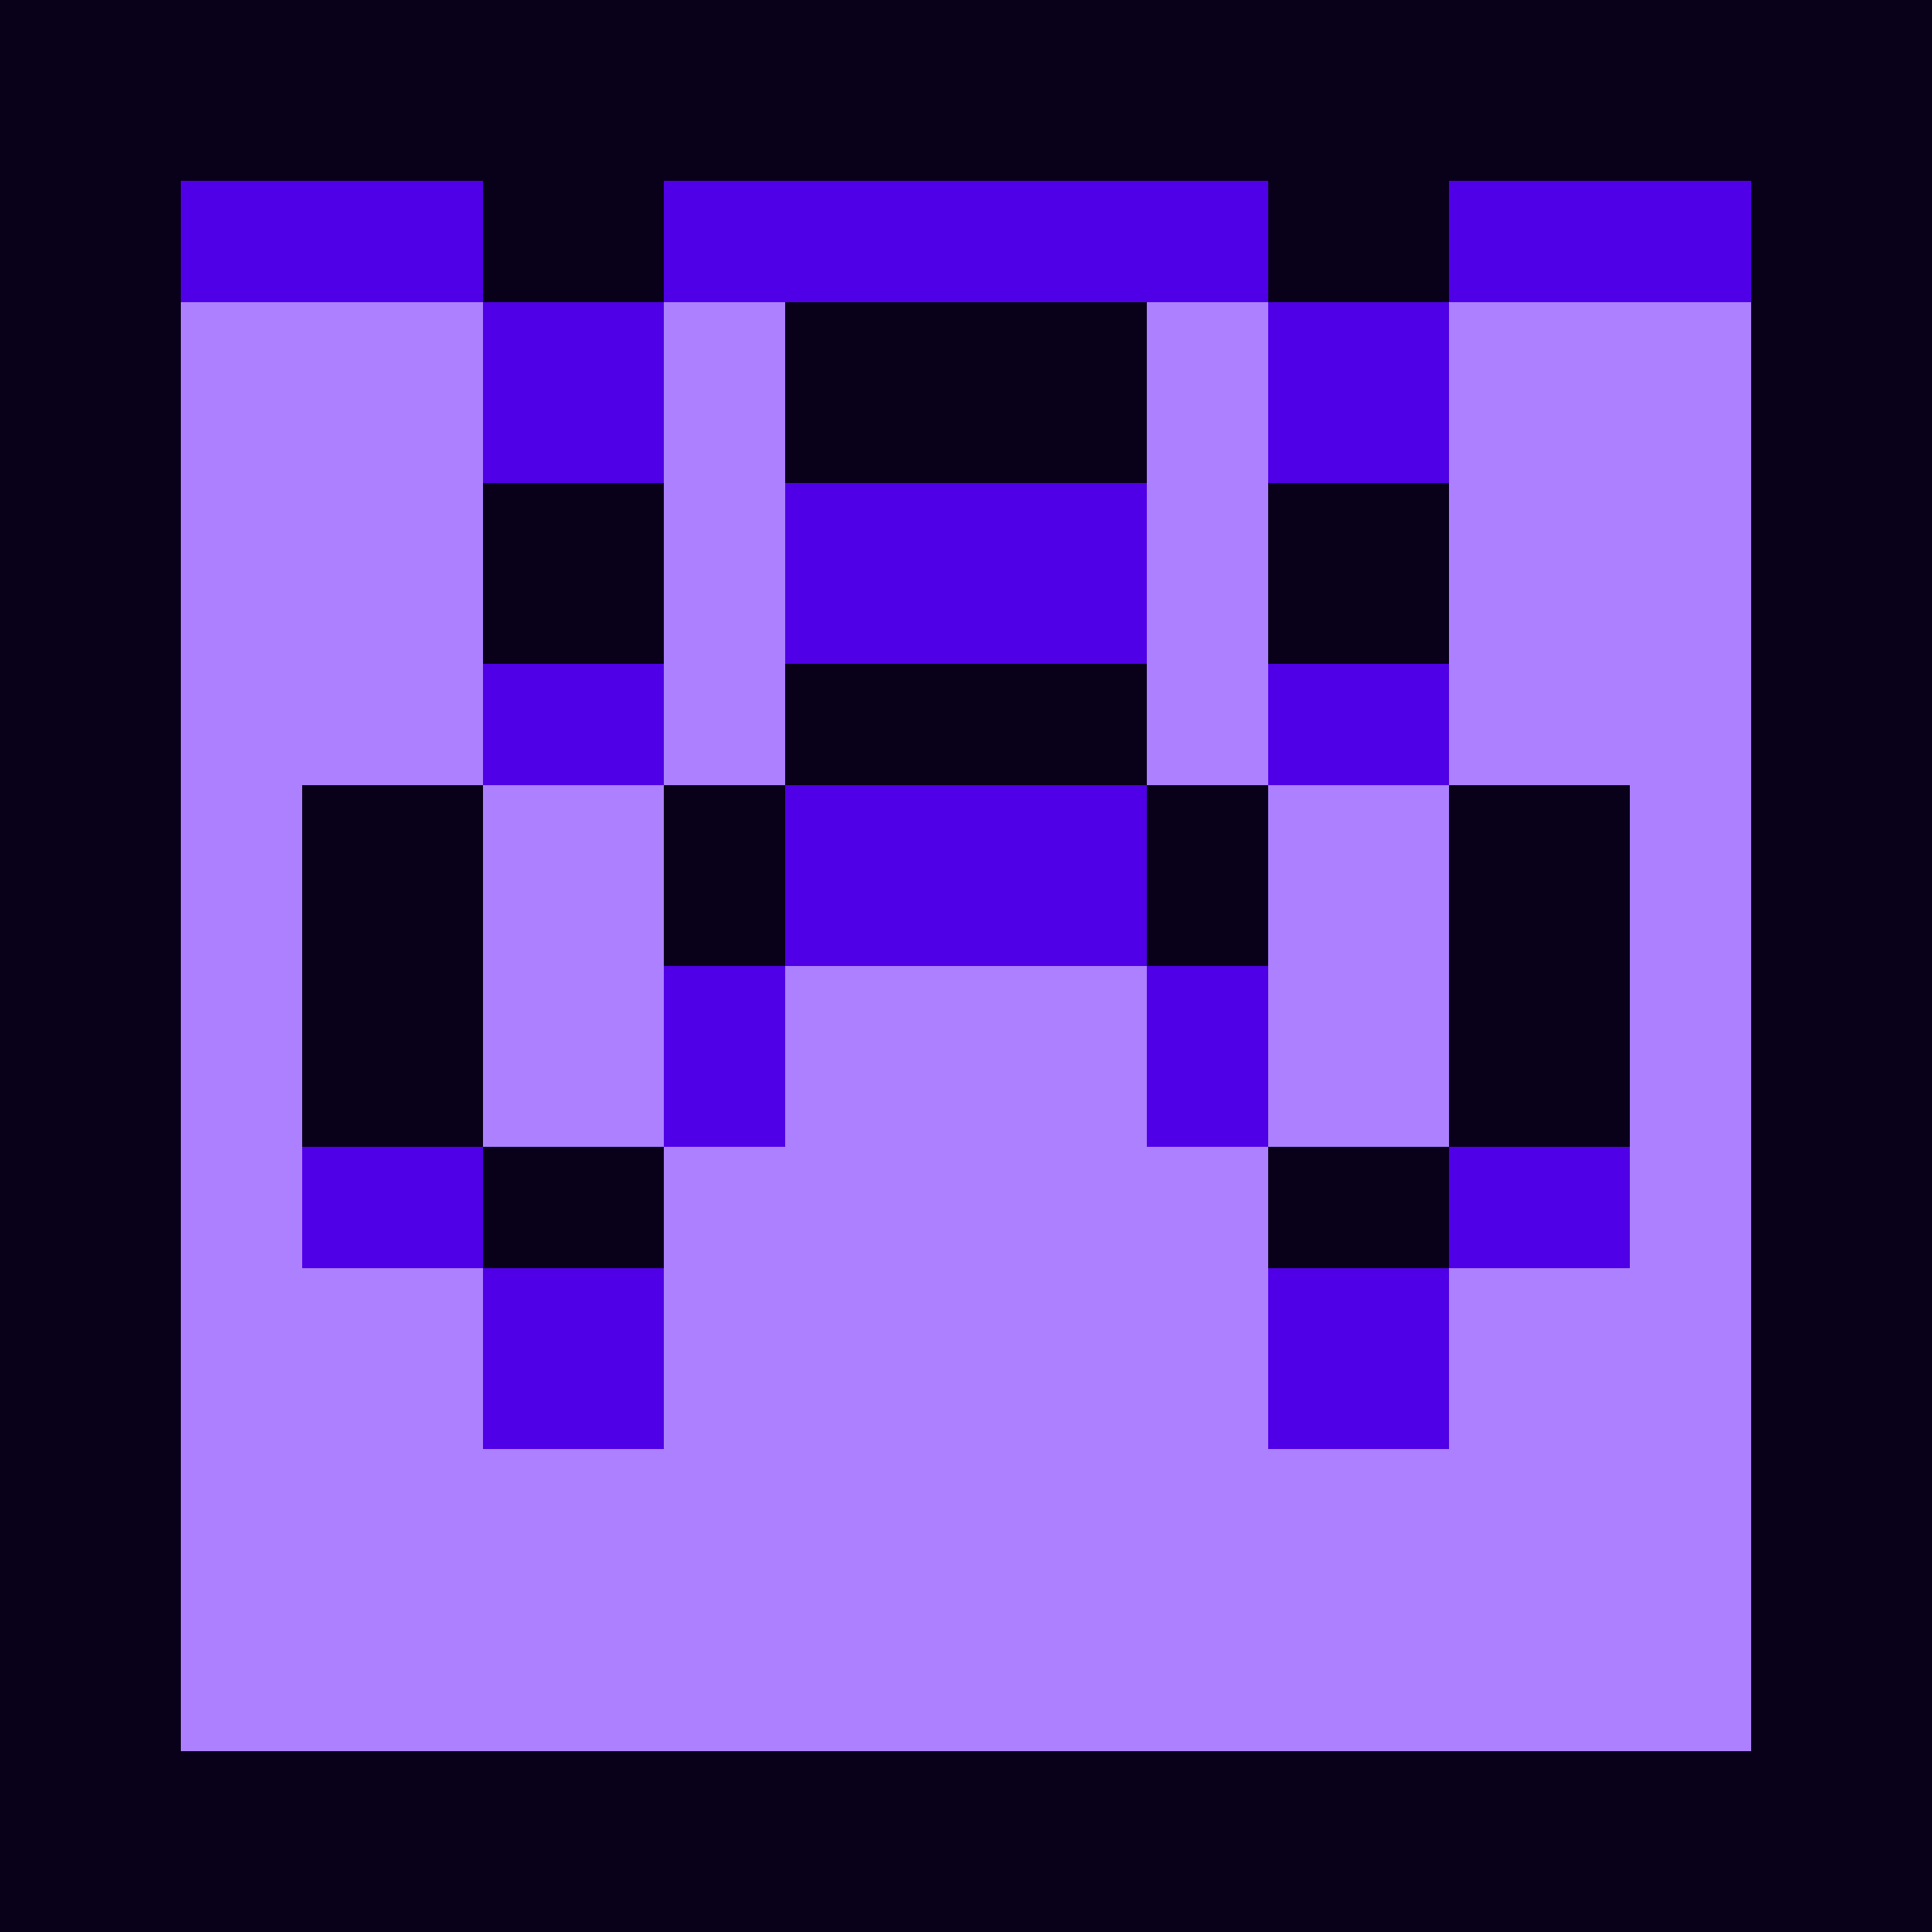 <svg xmlns="http://www.w3.org/2000/svg" viewBox="0 -0.5 32 32" shape-rendering="crispEdges">
<path stroke="#09001a" d="M0 0h32M0 1h32M0 2h32M0 3h3M8 3h3M21 3h3M29 3h3M0 4h3M8 4h3M21 4h3M29 4h3M0 5h3M13 5h6M29 5h3M0 6h3M13 6h6M29 6h3M0 7h3M13 7h6M29 7h3M0 8h3M8 8h3M21 8h3M29 8h3M0 9h3M8 9h3M21 9h3M29 9h3M0 10h3M8 10h3M21 10h3M29 10h3M0 11h3M13 11h6M29 11h3M0 12h3M13 12h6M29 12h3M0 13h3M5 13h3M11 13h2M19 13h2M24 13h3M29 13h3M0 14h3M5 14h3M11 14h2M19 14h2M24 14h3M29 14h3M0 15h3M5 15h3M11 15h2M19 15h2M24 15h3M29 15h3M0 16h3M5 16h3M24 16h3M29 16h3M0 17h3M5 17h3M24 17h3M29 17h3M0 18h3M5 18h3M24 18h3M29 18h3M0 19h3M8 19h3M21 19h3M29 19h3M0 20h3M8 20h3M21 20h3M29 20h3M0 21h3M29 21h3M0 22h3M29 22h3M0 23h3M29 23h3M0 24h3M29 24h3M0 25h3M29 25h3M0 26h3M29 26h3M0 27h3M29 27h3M0 28h3M29 28h3M0 29h32M0 30h32M0 31h32" />
<path stroke="#5000e6" d="M3 3h5M11 3h10M24 3h5M3 4h5M11 4h10M24 4h5M8 5h3M21 5h3M8 6h3M21 6h3M8 7h3M21 7h3M13 8h6M13 9h6M13 10h6M8 11h3M21 11h3M8 12h3M21 12h3M13 13h6M13 14h6M13 15h6M11 16h2M19 16h2M11 17h2M19 17h2M11 18h2M19 18h2M5 19h3M24 19h3M5 20h3M24 20h3M8 21h3M21 21h3M8 22h3M21 22h3M8 23h3M21 23h3" />
<path stroke="#ac80ff" d="M3 5h5M11 5h2M19 5h2M24 5h5M3 6h5M11 6h2M19 6h2M24 6h5M3 7h5M11 7h2M19 7h2M24 7h5M3 8h5M11 8h2M19 8h2M24 8h5M3 9h5M11 9h2M19 9h2M24 9h5M3 10h5M11 10h2M19 10h2M24 10h5M3 11h5M11 11h2M19 11h2M24 11h5M3 12h5M11 12h2M19 12h2M24 12h5M3 13h2M8 13h3M21 13h3M27 13h2M3 14h2M8 14h3M21 14h3M27 14h2M3 15h2M8 15h3M21 15h3M27 15h2M3 16h2M8 16h3M13 16h6M21 16h3M27 16h2M3 17h2M8 17h3M13 17h6M21 17h3M27 17h2M3 18h2M8 18h3M13 18h6M21 18h3M27 18h2M3 19h2M11 19h10M27 19h2M3 20h2M11 20h10M27 20h2M3 21h5M11 21h10M24 21h5M3 22h5M11 22h10M24 22h5M3 23h5M11 23h10M24 23h5M3 24h26M3 25h26M3 26h26M3 27h26M3 28h26" />
</svg>